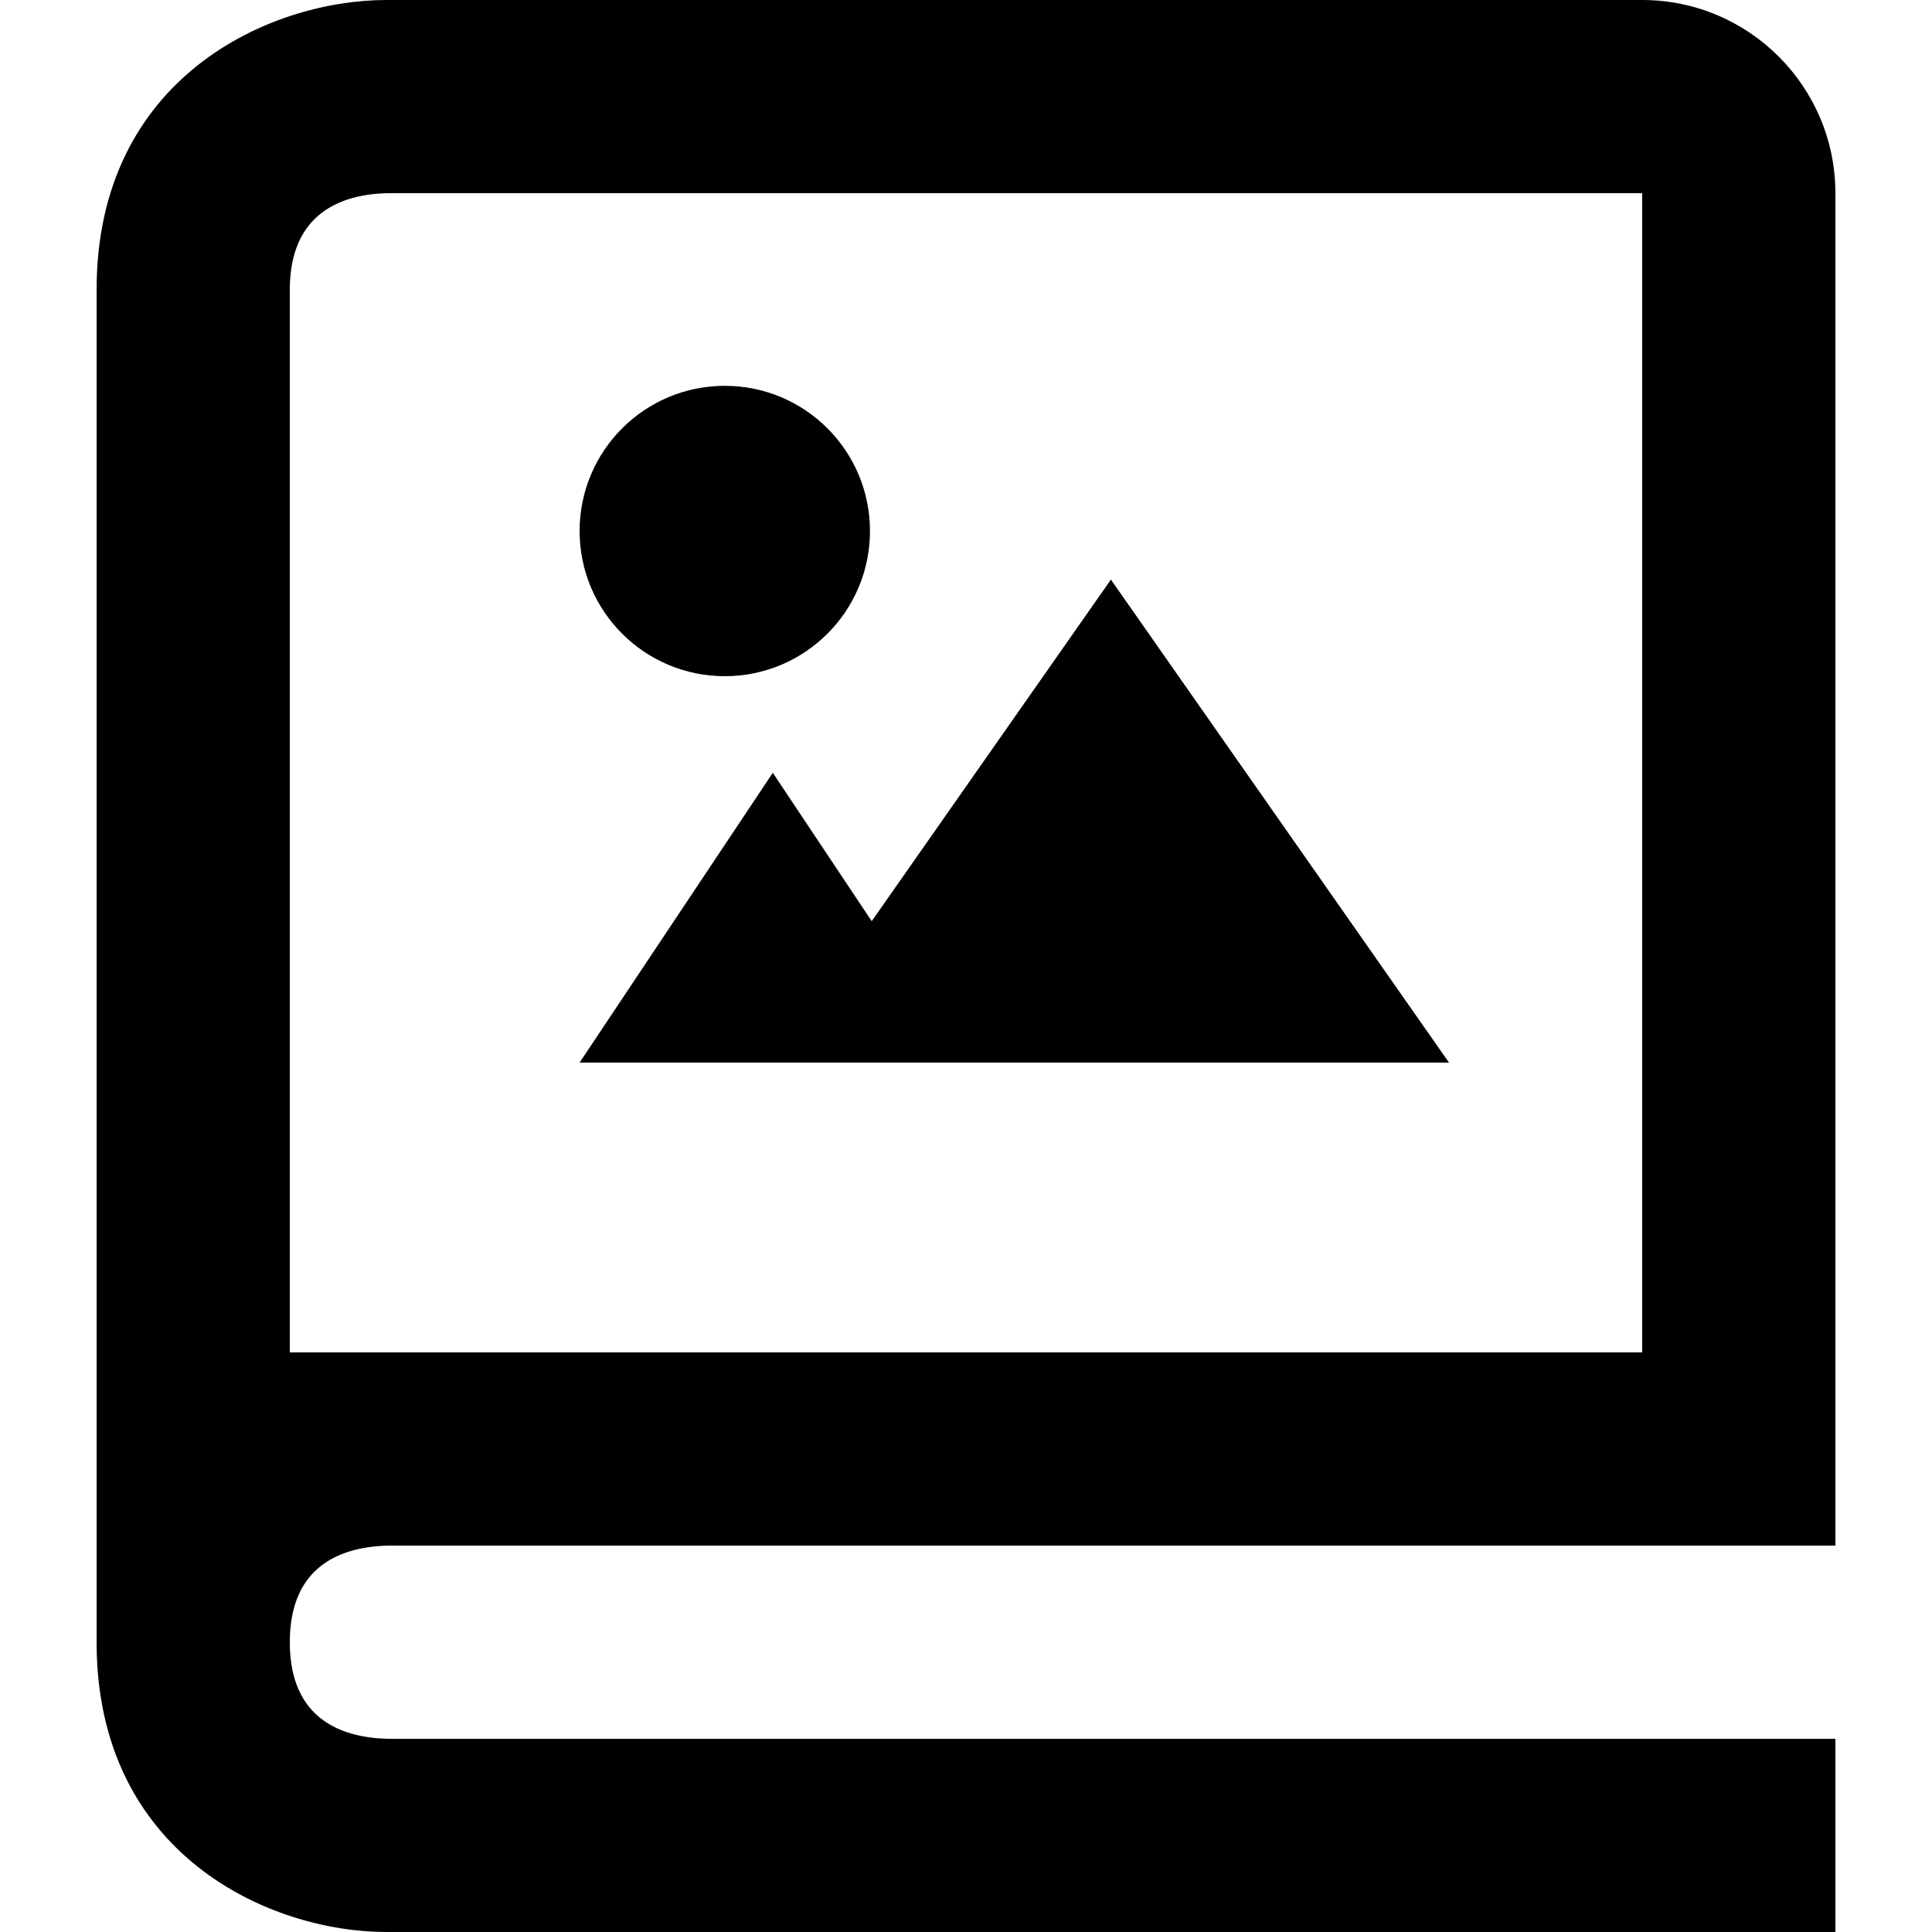 <svg viewBox="0 0 20 20" fill="currentColor" xmlns="http://www.w3.org/2000/svg">
<path d="M9.024,9.536L8,8l-2,3h9l-3.5-5L9.024,9.536z"/>
<path d="M7.503,7c0.83,0,1.503-0.673,1.503-1.503S8.333,3.994,7.503,3.994S6,4.667,6,5.497S6.673,7,7.503,7z"/>
<path d="M17,0H4C2.794,0,1,0.799,1,3v14c0,2.201,1.794,3,3,3h15v-2H4.012C3.55,17.988,3,17.807,3,17 c0-0.806,0.55-0.987,1.012-1H19V2C19,0.897,18.104,0,17,0z M17,14H3V3c0-0.806,0.55-0.987,1-1h13V14z"/>
</svg>

